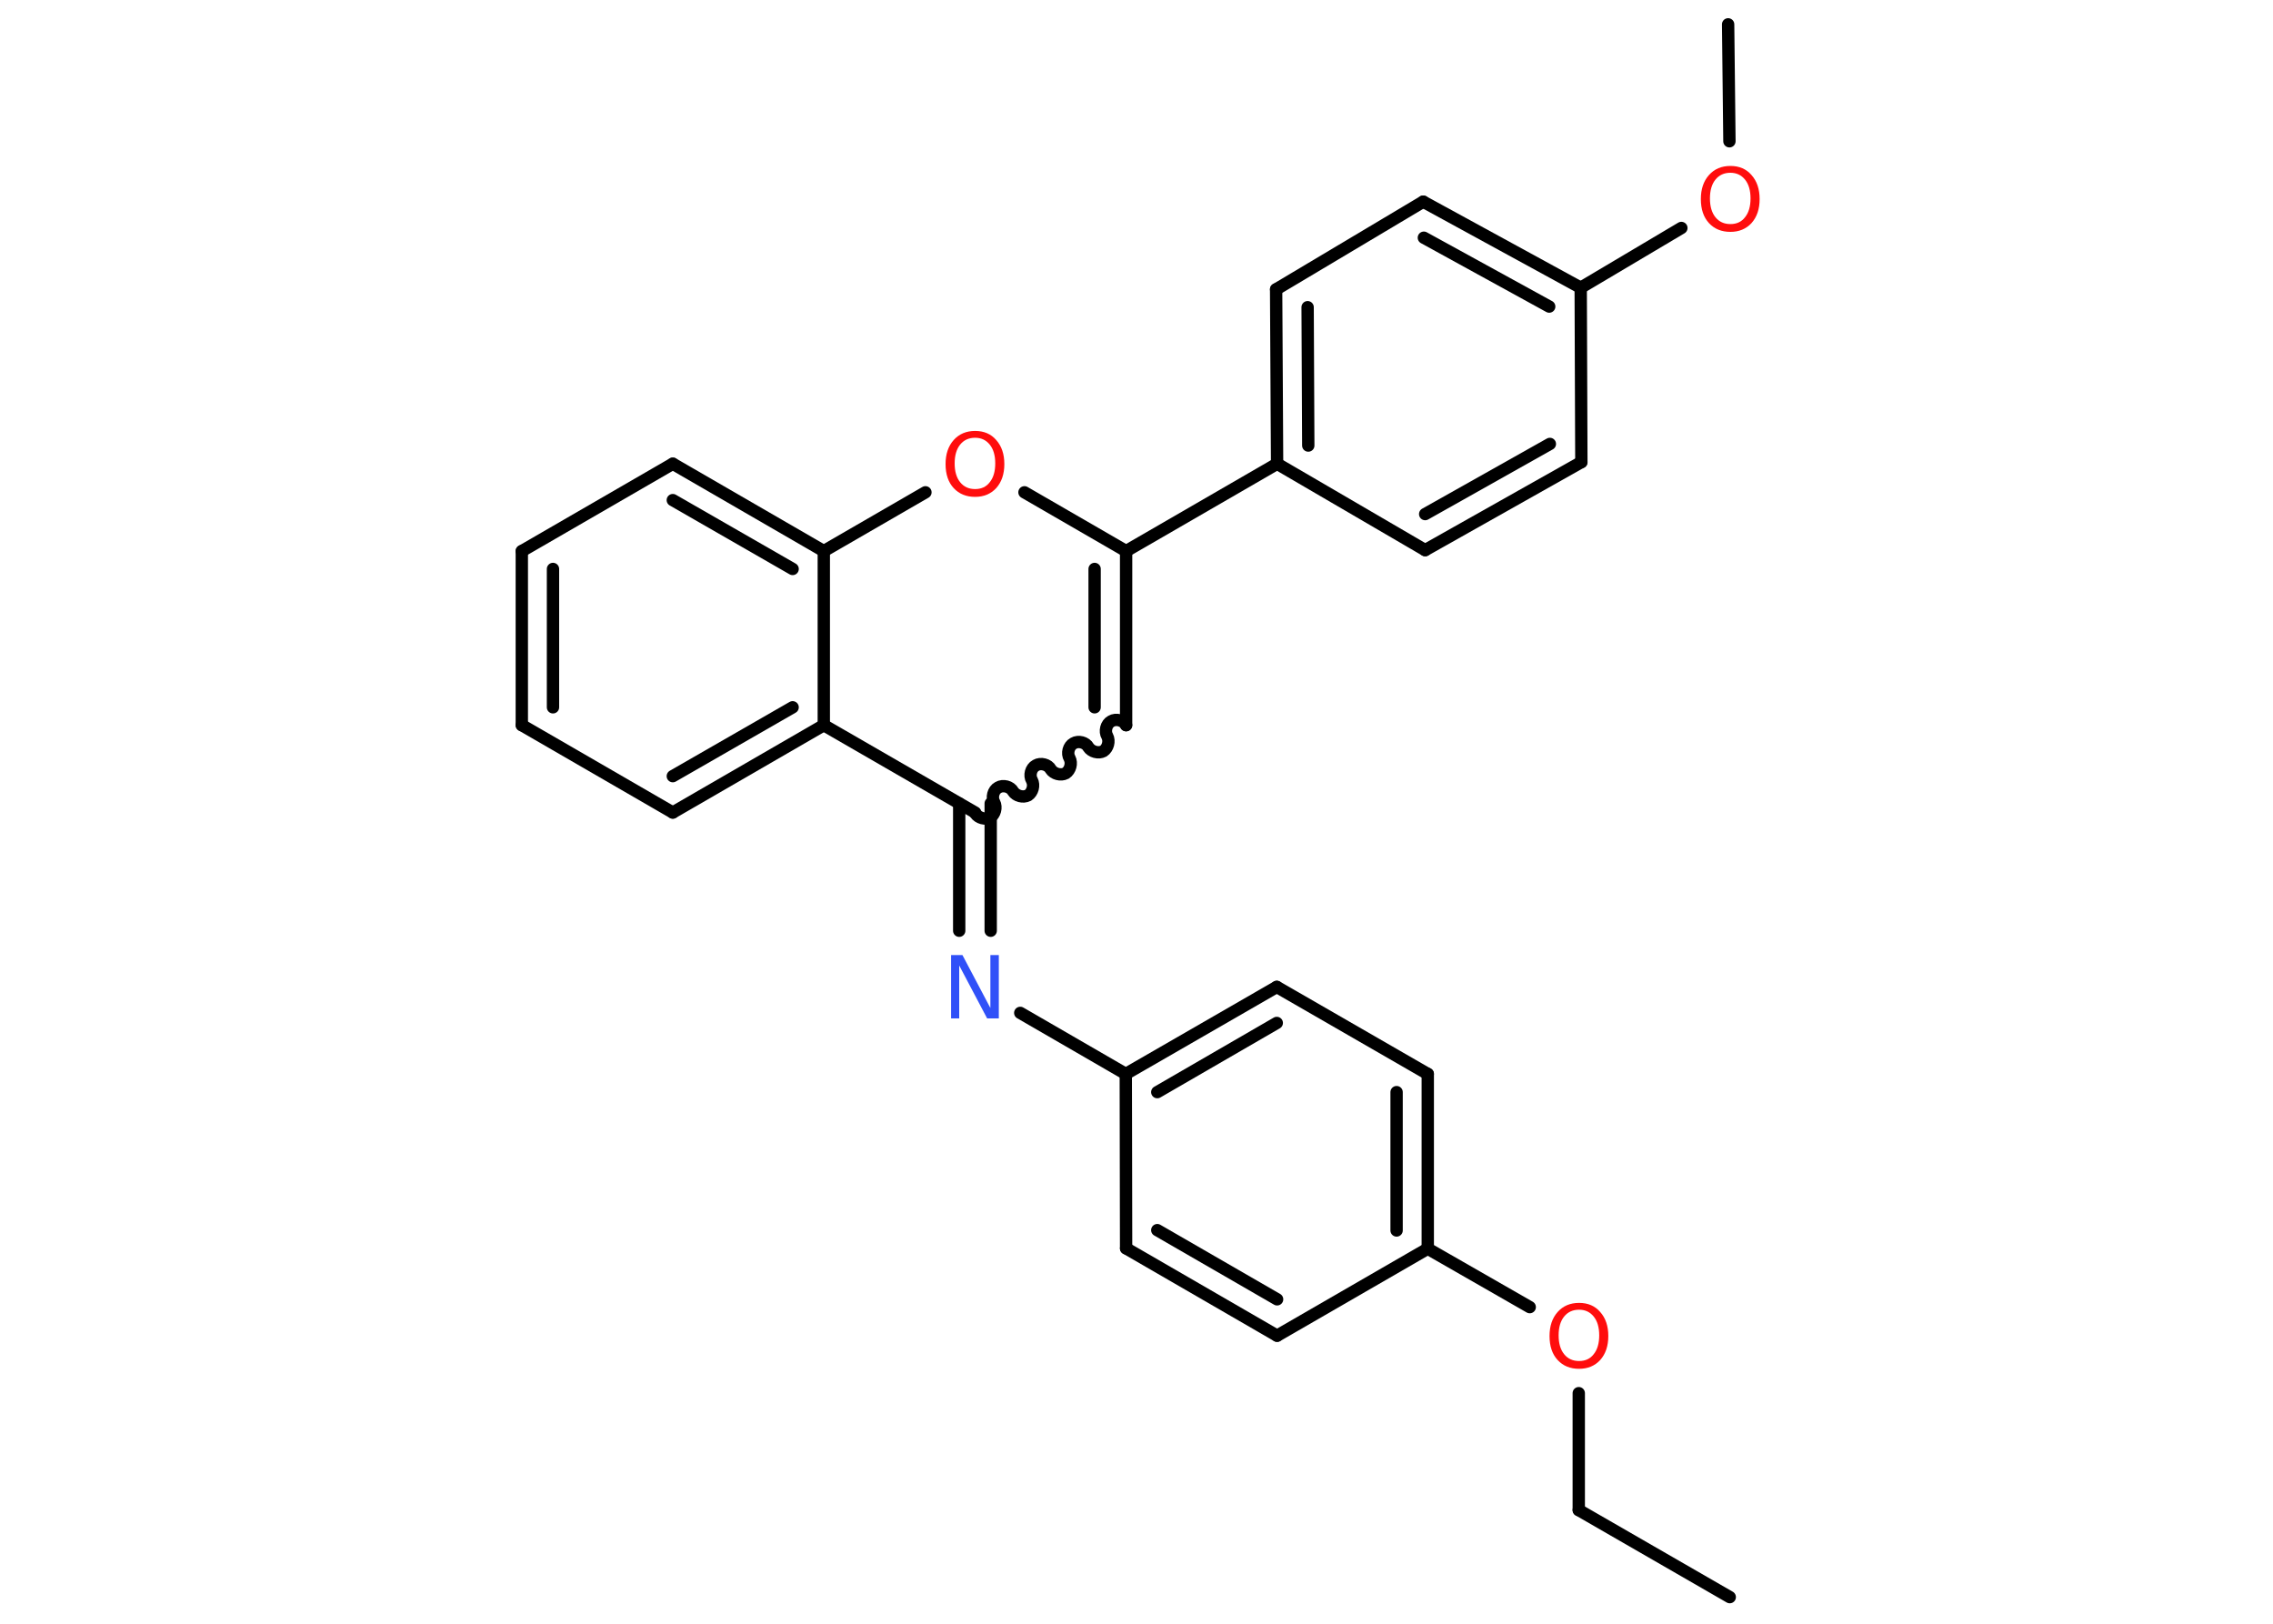 <?xml version='1.0' encoding='UTF-8'?>
<!DOCTYPE svg PUBLIC "-//W3C//DTD SVG 1.1//EN" "http://www.w3.org/Graphics/SVG/1.1/DTD/svg11.dtd">
<svg version='1.2' xmlns='http://www.w3.org/2000/svg' xmlns:xlink='http://www.w3.org/1999/xlink' width='70.0mm' height='50.0mm' viewBox='0 0 70.0 50.0'>
  <desc>Generated by the Chemistry Development Kit (http://github.com/cdk)</desc>
  <g stroke-linecap='round' stroke-linejoin='round' stroke='#000000' stroke-width='.38' fill='#FF0D0D'>
    <rect x='.0' y='.0' width='70.0' height='50.0' fill='#FFFFFF' stroke='none'/>
    <g id='mol1' class='mol'>
      <line id='mol1bnd1' class='bond' x1='53.27' y1='49.18' x2='48.62' y2='46.5'/>
      <line id='mol1bnd2' class='bond' x1='48.62' y1='46.5' x2='48.62' y2='42.9'/>
      <line id='mol1bnd3' class='bond' x1='47.11' y1='40.25' x2='43.97' y2='38.45'/>
      <g id='mol1bnd4' class='bond'>
        <line x1='43.97' y1='38.45' x2='43.97' y2='33.07'/>
        <line x1='43.01' y1='37.89' x2='43.01' y2='33.63'/>
      </g>
      <line id='mol1bnd5' class='bond' x1='43.97' y1='33.07' x2='39.32' y2='30.39'/>
      <g id='mol1bnd6' class='bond'>
        <line x1='39.32' y1='30.39' x2='34.67' y2='33.07'/>
        <line x1='39.32' y1='31.5' x2='35.64' y2='33.63'/>
      </g>
      <line id='mol1bnd7' class='bond' x1='34.67' y1='33.07' x2='31.42' y2='31.19'/>
      <g id='mol1bnd8' class='bond'>
        <line x1='29.54' y1='28.66' x2='29.54' y2='24.74'/>
        <line x1='30.51' y1='28.66' x2='30.51' y2='24.74'/>
      </g>
      <path id='mol1bnd9' class='bond' d='M34.68 22.33c-.08 -.15 -.31 -.21 -.46 -.12c-.15 .08 -.21 .31 -.12 .46c.08 .15 .02 .37 -.12 .46c-.15 .08 -.37 .02 -.46 -.12c-.08 -.15 -.31 -.21 -.46 -.12c-.15 .08 -.21 .31 -.12 .46c.08 .15 .02 .37 -.12 .46c-.15 .08 -.37 .02 -.46 -.12c-.08 -.15 -.31 -.21 -.46 -.12c-.15 .08 -.21 .31 -.12 .46c.08 .15 .02 .37 -.12 .46c-.15 .08 -.37 .02 -.46 -.12c-.08 -.15 -.31 -.21 -.46 -.12c-.15 .08 -.21 .31 -.12 .46c.08 .15 .02 .37 -.12 .46c-.15 .08 -.37 .02 -.46 -.12' fill='none' stroke='#000000' stroke-width='.38'/>
      <g id='mol1bnd10' class='bond'>
        <line x1='34.68' y1='22.33' x2='34.68' y2='16.97'/>
        <line x1='33.71' y1='21.78' x2='33.71' y2='17.52'/>
      </g>
      <line id='mol1bnd11' class='bond' x1='34.68' y1='16.97' x2='39.33' y2='14.28'/>
      <g id='mol1bnd12' class='bond'>
        <line x1='39.3' y1='8.91' x2='39.33' y2='14.28'/>
        <line x1='40.27' y1='9.46' x2='40.29' y2='13.72'/>
      </g>
      <line id='mol1bnd13' class='bond' x1='39.3' y1='8.91' x2='43.83' y2='6.21'/>
      <g id='mol1bnd14' class='bond'>
        <line x1='48.68' y1='8.86' x2='43.83' y2='6.21'/>
        <line x1='47.71' y1='9.44' x2='43.85' y2='7.32'/>
      </g>
      <line id='mol1bnd15' class='bond' x1='48.68' y1='8.86' x2='51.78' y2='7.02'/>
      <line id='mol1bnd16' class='bond' x1='53.26' y1='4.35' x2='53.22' y2='.75'/>
      <line id='mol1bnd17' class='bond' x1='48.68' y1='8.86' x2='48.7' y2='14.23'/>
      <g id='mol1bnd18' class='bond'>
        <line x1='43.89' y1='16.94' x2='48.7' y2='14.23'/>
        <line x1='43.89' y1='15.83' x2='47.73' y2='13.67'/>
      </g>
      <line id='mol1bnd19' class='bond' x1='39.33' y1='14.28' x2='43.89' y2='16.94'/>
      <line id='mol1bnd20' class='bond' x1='34.68' y1='16.97' x2='31.55' y2='15.16'/>
      <line id='mol1bnd21' class='bond' x1='28.5' y1='15.16' x2='25.37' y2='16.97'/>
      <g id='mol1bnd22' class='bond'>
        <line x1='25.37' y1='16.97' x2='20.72' y2='14.28'/>
        <line x1='24.41' y1='17.52' x2='20.72' y2='15.4'/>
      </g>
      <line id='mol1bnd23' class='bond' x1='20.72' y1='14.28' x2='16.07' y2='16.97'/>
      <g id='mol1bnd24' class='bond'>
        <line x1='16.07' y1='16.97' x2='16.07' y2='22.33'/>
        <line x1='17.03' y1='17.52' x2='17.03' y2='21.78'/>
      </g>
      <line id='mol1bnd25' class='bond' x1='16.07' y1='22.33' x2='20.72' y2='25.02'/>
      <g id='mol1bnd26' class='bond'>
        <line x1='20.72' y1='25.02' x2='25.37' y2='22.33'/>
        <line x1='20.72' y1='23.9' x2='24.41' y2='21.78'/>
      </g>
      <line id='mol1bnd27' class='bond' x1='30.03' y1='25.02' x2='25.37' y2='22.33'/>
      <line id='mol1bnd28' class='bond' x1='25.37' y1='16.97' x2='25.37' y2='22.33'/>
      <line id='mol1bnd29' class='bond' x1='34.67' y1='33.07' x2='34.68' y2='38.44'/>
      <g id='mol1bnd30' class='bond'>
        <line x1='34.68' y1='38.44' x2='39.33' y2='41.13'/>
        <line x1='35.64' y1='37.88' x2='39.33' y2='40.01'/>
      </g>
      <line id='mol1bnd31' class='bond' x1='43.97' y1='38.45' x2='39.33' y2='41.13'/>
      <path id='mol1atm3' class='atom' d='M48.63 40.33q-.29 .0 -.46 .21q-.17 .21 -.17 .58q.0 .37 .17 .58q.17 .21 .46 .21q.29 .0 .45 -.21q.17 -.21 .17 -.58q.0 -.37 -.17 -.58q-.17 -.21 -.45 -.21zM48.63 40.12q.41 .0 .65 .28q.25 .28 .25 .74q.0 .46 -.25 .74q-.25 .27 -.65 .27q-.41 .0 -.66 -.27q-.25 -.27 -.25 -.74q.0 -.46 .25 -.74q.25 -.28 .66 -.28z' stroke='none'/>
      <path id='mol1atm8' class='atom' d='M29.29 29.41h.35l.86 1.63v-1.63h.26v1.95h-.36l-.86 -1.63v1.63h-.25v-1.95z' stroke='none' fill='#3050F8'/>
      <path id='mol1atm16' class='atom' d='M53.29 5.32q-.29 .0 -.46 .21q-.17 .21 -.17 .58q.0 .37 .17 .58q.17 .21 .46 .21q.29 .0 .45 -.21q.17 -.21 .17 -.58q.0 -.37 -.17 -.58q-.17 -.21 -.45 -.21zM53.29 5.11q.41 .0 .65 .28q.25 .28 .25 .74q.0 .46 -.25 .74q-.25 .27 -.65 .27q-.41 .0 -.66 -.27q-.25 -.27 -.25 -.74q.0 -.46 .25 -.74q.25 -.28 .66 -.28z' stroke='none'/>
      <path id='mol1atm20' class='atom' d='M30.03 13.48q-.29 .0 -.46 .21q-.17 .21 -.17 .58q.0 .37 .17 .58q.17 .21 .46 .21q.29 .0 .45 -.21q.17 -.21 .17 -.58q.0 -.37 -.17 -.58q-.17 -.21 -.45 -.21zM30.03 13.27q.41 .0 .65 .28q.25 .28 .25 .74q.0 .46 -.25 .74q-.25 .27 -.65 .27q-.41 .0 -.66 -.27q-.25 -.27 -.25 -.74q.0 -.46 .25 -.74q.25 -.28 .66 -.28z' stroke='none'/>
    </g>
  </g>
</svg>
